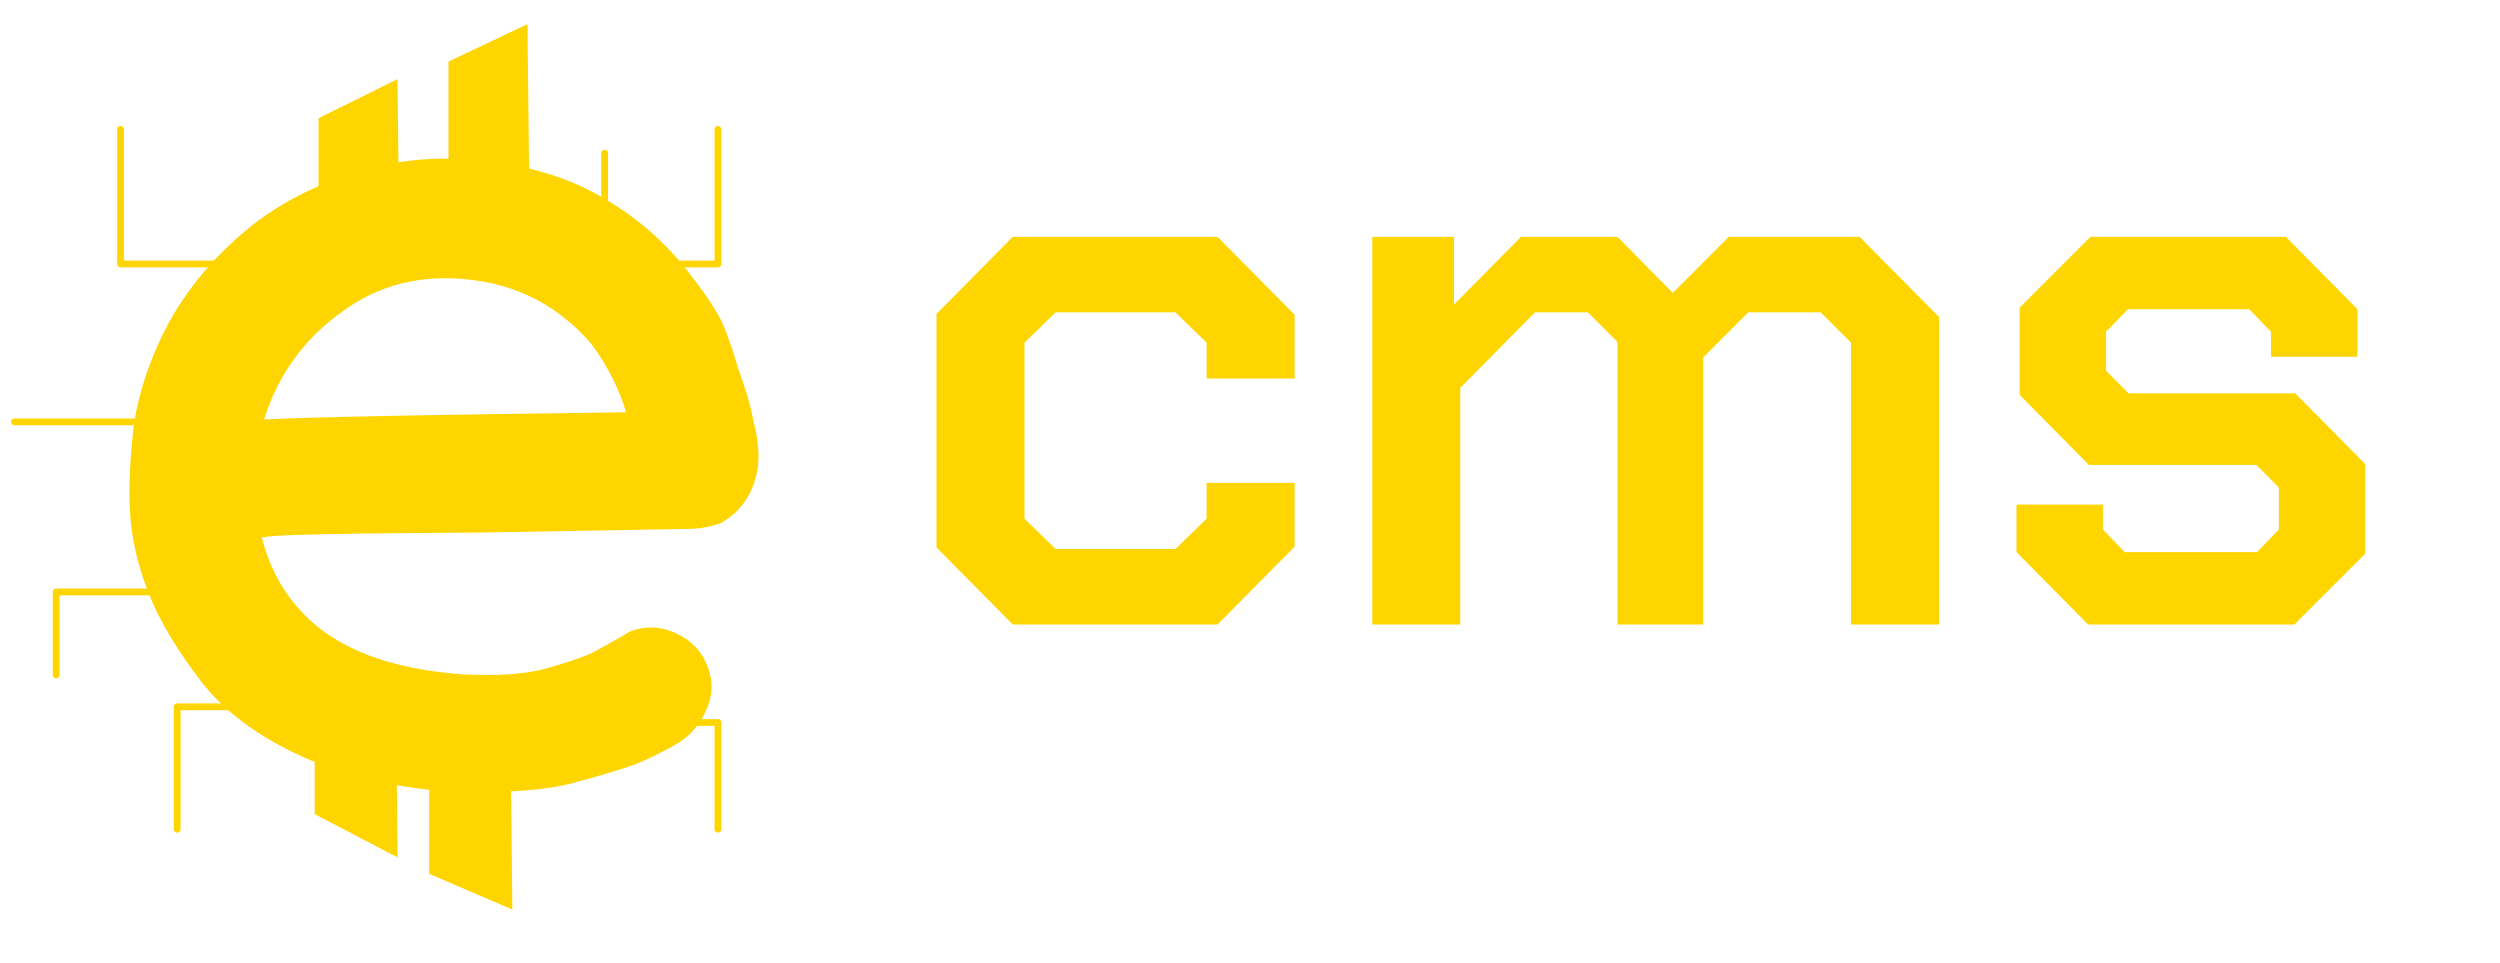 <svg width="2582" height="995" viewBox="0 0 2582 995" fill="none" xmlns="http://www.w3.org/2000/svg">
<g clip-path="url(#clip0)">
<path d="M624.5 272.638C670.191 272.638 695.809 272.638 741.5 272.638C741.5 218.341 741.5 187.899 741.5 133.602M308 272.638H124.5V133.602M515 207.301C557.762 207.301 581.738 207.301 624.5 207.301V158.168M183 435.718H15M183 611.343H58V697.065M648 746.198H741.5V856.487M292.5 729.995H183V856.487" stroke="#FFD500" stroke-width="7" stroke-linecap="round" stroke-linejoin="round"/>
<g filter="url(#filter0_d)">
<path d="M967.22 552.404V311.204L1046.01 231.608H1257.46L1337.06 312.008V377.936H1246.21V340.952L1214.05 309.596H1090.23L1058.07 340.952V522.656L1090.23 554.012H1214.05L1246.21 522.656V485.672H1337.06V551.6L1257.46 632H1046.01L967.22 552.404ZM1417.3 231.608H1501.72V301.556L1570.87 231.608H1670.56L1727.65 289.496L1785.53 231.608H1920.61L2002.62 314.42V632H1911.76V340.952L1880.41 309.596H1805.63L1759 356.228V632H1670.56V340.148L1640.01 309.596H1585.34L1508.15 387.584V632H1417.3V231.608ZM2082.64 557.228V508.184H2171.89V533.912L2194.4 557.228H2331.08L2353.59 533.912V490.496L2330.28 467.18H2157.42L2085.86 394.82V304.772L2159.02 231.608H2360.83L2434.8 306.38V355.424H2345.55V329.696L2323.04 306.38H2197.62L2175.1 329.696V369.896L2198.42 393.212H2370.48L2442.84 466.376V558.836L2369.67 632H2156.61L2082.64 557.228Z" fill="#FFD500"/>
</g>
<path d="M443.26 743.063L527.055 742.075L529.184 939.387L443.26 902.484L443.26 743.063Z" fill="#FFD500"/>
<g filter="url(#filter1_d)">
<path d="M471.504 810.267C410.232 806.127 356.826 793.707 311.286 773.007C265.746 752.307 230.97 726.225 206.958 694.761C182.946 663.297 165.558 634.317 154.794 607.821C144.03 581.325 137.406 555.243 134.922 529.575C132.438 503.079 133.68 469.131 138.648 427.731C144.444 392.955 156.45 358.593 174.666 324.645C193.71 290.697 218.55 260.475 249.186 233.979C280.65 206.655 318.324 185.955 362.208 171.879C406.092 156.975 452.874 152.421 502.554 158.217C550.578 164.013 591.564 177.261 625.512 197.961C659.46 217.833 688.44 243.501 712.452 274.965C733.152 301.461 745.572 321.333 749.712 334.581C754.68 347.829 758.82 360.249 762.132 371.841C766.272 383.433 769.584 393.369 772.068 401.649C774.552 409.929 776.622 418.623 778.278 427.731C780.762 436.011 782.418 445.947 783.246 457.539C784.074 473.271 781.176 487.761 774.552 501.009C767.928 514.257 757.992 524.607 744.744 532.059C733.98 536.199 722.388 538.269 709.968 538.269L497.586 541.995C348.546 542.823 274.026 544.479 274.026 546.963H270.3C281.064 589.191 303.42 622.311 337.368 646.323C372.144 670.335 419.34 684.411 478.956 688.551C511.248 690.207 538.158 688.551 559.686 683.583C583.698 676.959 601.086 671.163 611.85 666.195C622.614 660.399 635.862 652.947 651.594 643.839C667.326 638.043 683.058 638.871 698.79 646.323C714.522 653.775 725.286 665.367 731.082 681.099C736.878 696.831 736.05 712.149 728.598 727.053C721.974 741.957 711.21 753.549 696.306 761.829C683.058 769.281 669.396 775.905 655.32 781.701C641.244 786.669 620.544 792.879 593.22 800.331C565.896 807.783 525.324 811.095 471.504 810.267ZM272.784 425.247C320.808 422.763 445.422 420.279 646.626 417.795C639.174 392.955 627.168 369.357 610.608 347.001C577.488 308.913 536.502 286.971 487.65 281.175C436.314 274.551 391.188 285.729 352.272 314.709C313.356 342.861 286.86 379.707 272.784 425.247Z" fill="#FFD500"/>
</g>
<path d="M463.223 63.561L544.795 24.882L547.018 230.918L463.223 231.906L463.223 63.561Z" fill="#FFD500"/>
<path d="M328.993 122.102L410.551 81.676L412.788 289.04L328.993 290.028L328.993 173.325L328.993 122.102Z" fill="#FFD500"/>
<path d="M325 713.734L408.795 712.746L410.66 885.581L325 840.805L325 713.734Z" fill="#FFD500"/>
</g>
<defs>
<filter id="filter0_d" x="951.22" y="228.608" width="1507.62" height="432.392" filterUnits="userSpaceOnUse" color-interpolation-filters="sRGB">
<feFlood flood-opacity="0" result="BackgroundImageFix"/>
<feColorMatrix in="SourceAlpha" type="matrix" values="0 0 0 0 0 0 0 0 0 0 0 0 0 0 0 0 0 0 127 0"/>
<feOffset dy="13"/>
<feGaussianBlur stdDeviation="8"/>
<feColorMatrix type="matrix" values="0 0 0 0 0 0 0 0 0 0 0 0 0 0 0 0 0 0 0.25 0"/>
<feBlend mode="normal" in2="BackgroundImageFix" result="effect1_dropShadow"/>
<feBlend mode="normal" in="SourceGraphic" in2="effect1_dropShadow" result="shape"/>
</filter>
<filter id="filter1_d" x="118.68" y="148.782" width="679.704" height="684.609" filterUnits="userSpaceOnUse" color-interpolation-filters="sRGB">
<feFlood flood-opacity="0" result="BackgroundImageFix"/>
<feColorMatrix in="SourceAlpha" type="matrix" values="0 0 0 0 0 0 0 0 0 0 0 0 0 0 0 0 0 0 127 0"/>
<feOffset dy="8"/>
<feGaussianBlur stdDeviation="7.5"/>
<feColorMatrix type="matrix" values="0 0 0 0 0 0 0 0 0 0 0 0 0 0 0 0 0 0 0.25 0"/>
<feBlend mode="normal" in2="BackgroundImageFix" result="effect1_dropShadow"/>
<feBlend mode="normal" in="SourceGraphic" in2="effect1_dropShadow" result="shape"/>
</filter>
<clipPath id="clip0">
<rect width="2582" height="994.163" fill="white" transform="translate(0 0.837)"/>
</clipPath>
</defs>
</svg>
